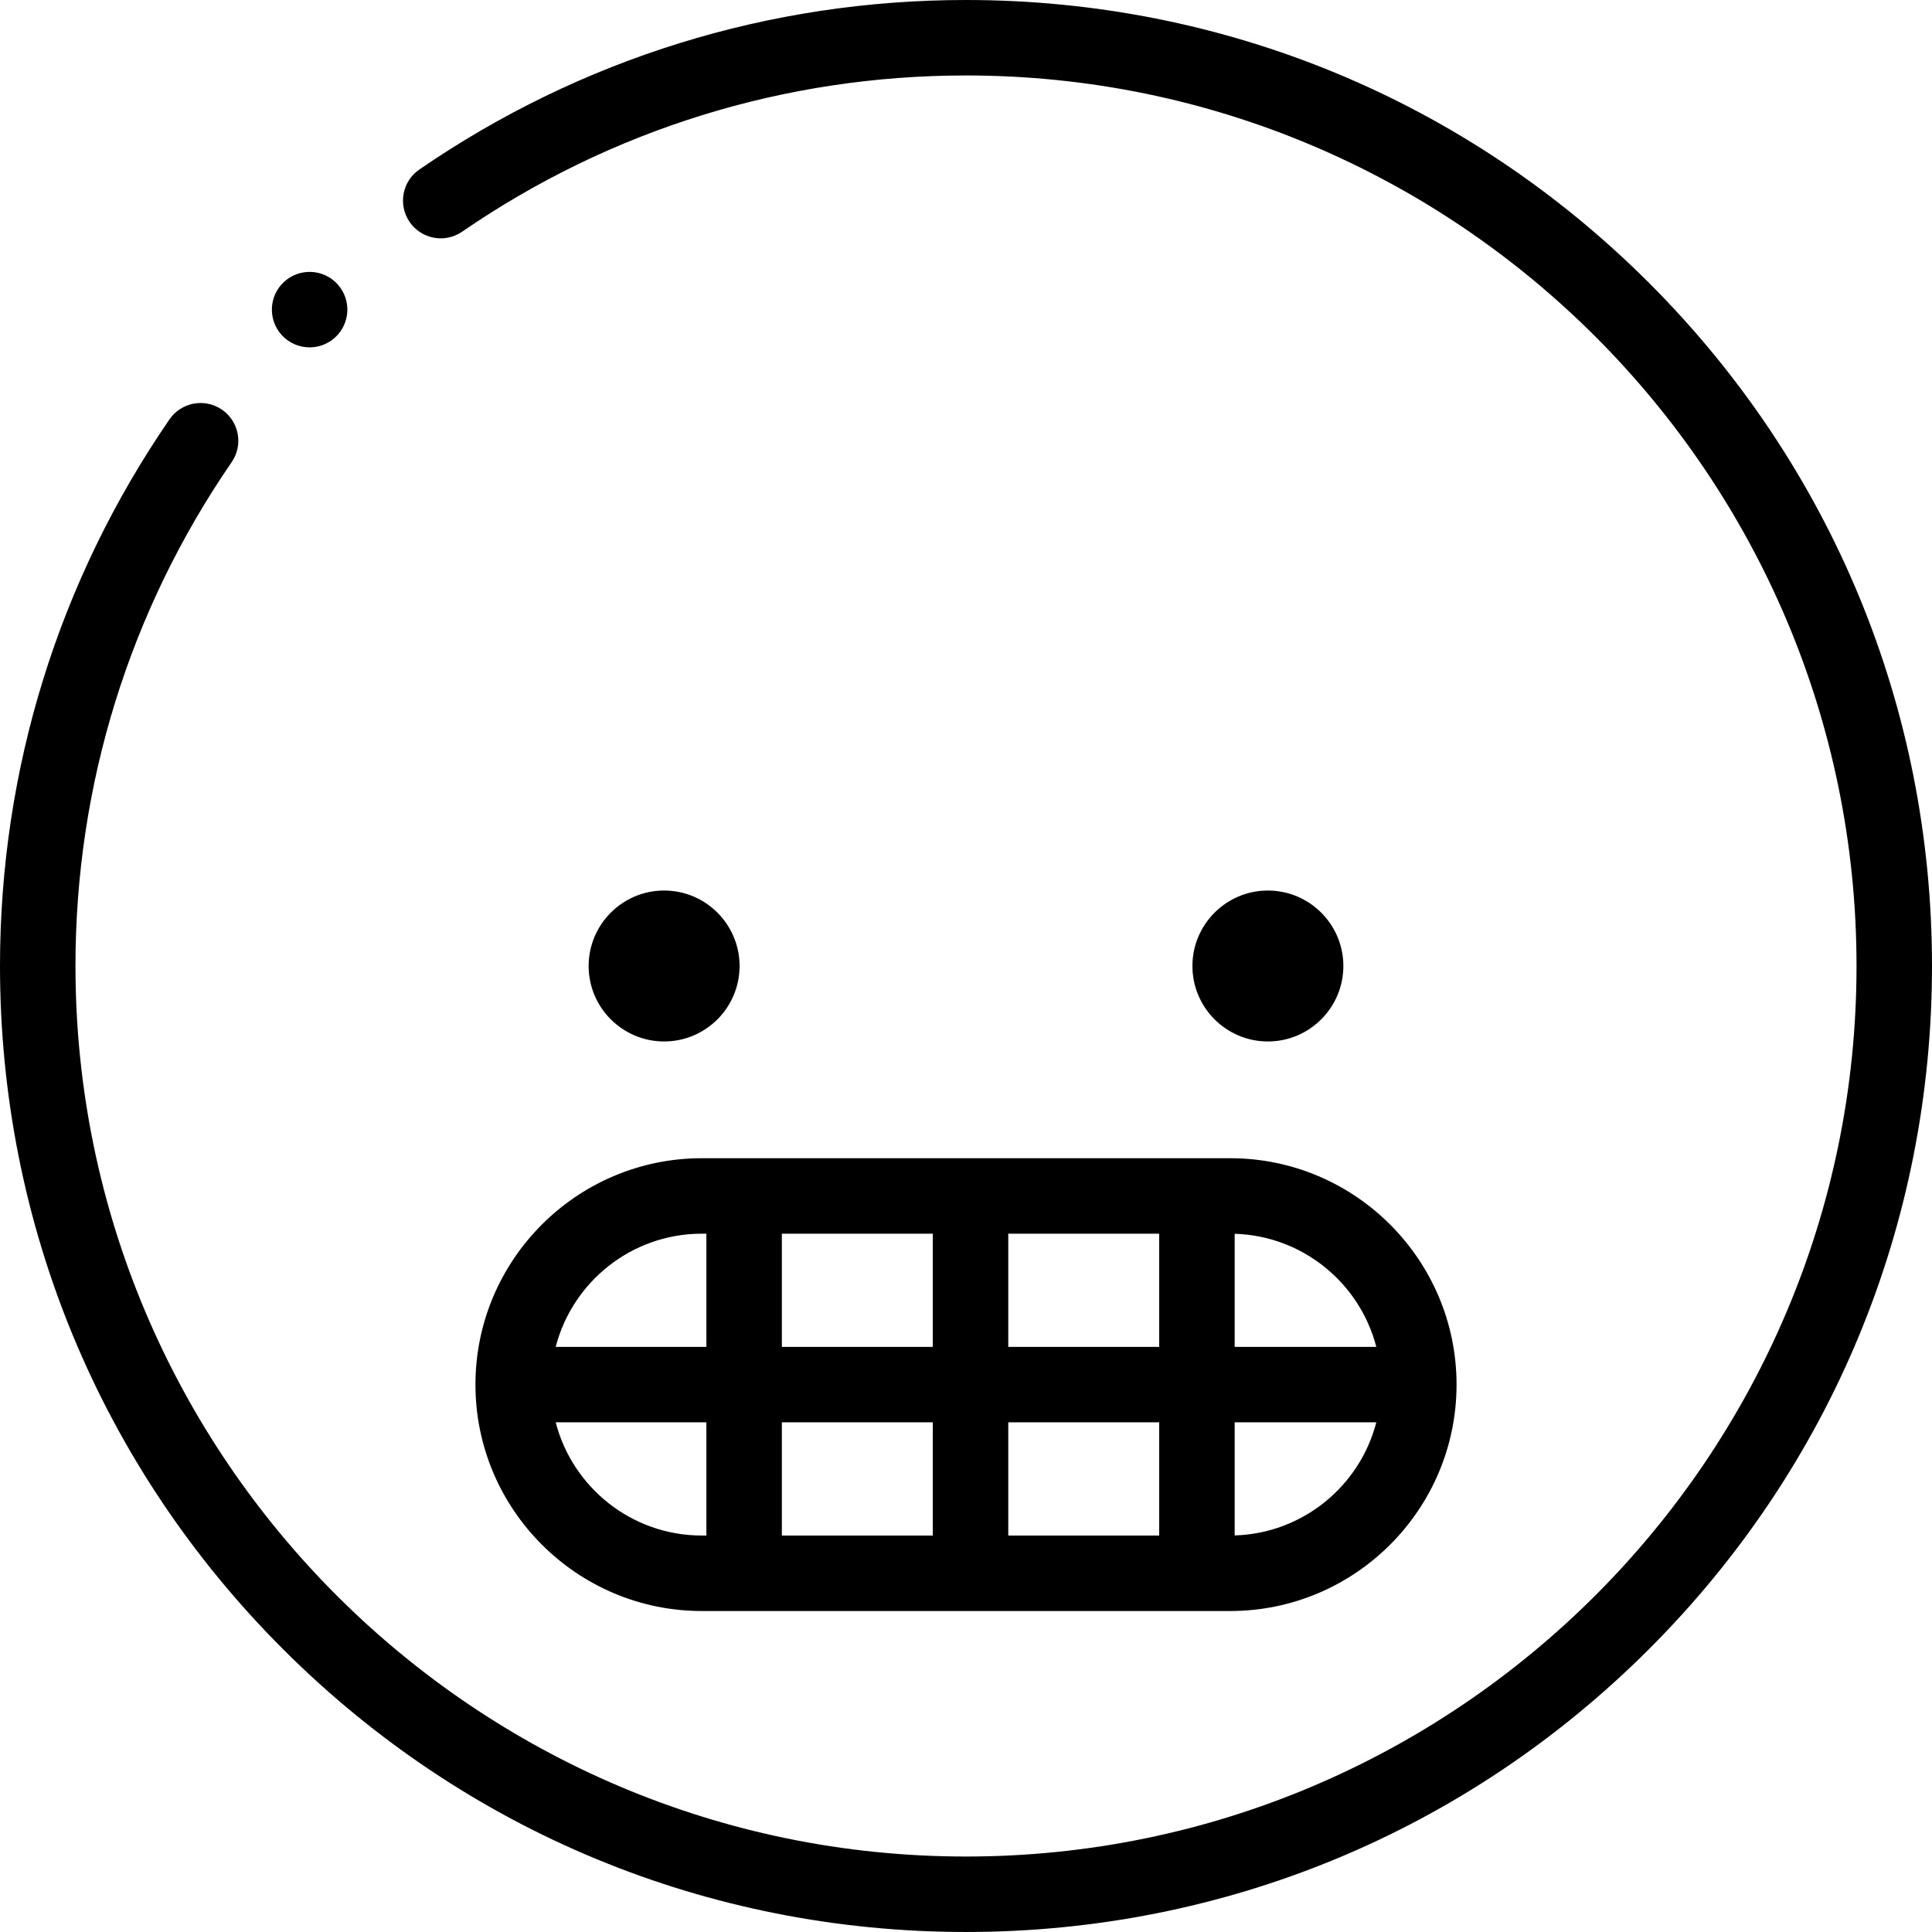 <svg height="512pt" viewBox="0 0 512 512" width="512pt" xmlns="http://www.w3.org/2000/svg"><path d="m437.02 74.98c-48.352-48.352-112.641-74.98-181.02-74.98-52.031 0-102.125 15.535-144.867 44.922-4.551 3.133-5.703 9.355-2.574 13.906 3.129 4.555 9.355 5.703 13.906 2.578 39.395-27.09 85.57-41.406 133.535-41.406 130.129 0 236 105.871 236 236s-105.871 236-236 236-236-105.871-236-236c0-47.973 14.316-94.145 41.398-133.531 3.129-4.551 1.977-10.773-2.574-13.902-4.547-3.129-10.773-1.98-13.906 2.57-29.387 42.734-44.918 92.828-44.918 144.863 0 68.379 26.629 132.668 74.98 181.02 48.352 48.352 112.641 74.98 181.02 74.98s132.668-26.629 181.02-74.98c48.352-48.352 74.98-112.641 74.98-181.02s-26.629-132.668-74.98-181.02zm0 0"/><path d="m195.996 256c0-11.027-8.973-20-20-20s-20 8.973-20 20 8.973 20 20 20 20-8.973 20-20zm0 0"/><path d="m356.004 256c0-11.027-8.973-20-20-20s-20 8.973-20 20 8.973 20 20 20 20-8.973 20-20zm0 0"/><path d="m82.051 92.051c2.414 0 4.84-.867 6.758-2.629 4.07-3.73 4.348-10.055.613-14.129-3.727-4.066-10.055-4.344-14.125-.613l-.008.008c-4.07 3.73-4.344 10.055-.609 14.125 1.969 2.148 4.664 3.238 7.371 3.238zm0 0"/><path d="m126 366.938c0 33.082 26.918 60 60 60h140c33.086 0 60-26.918 60-60 0-33.086-26.914-60-60-60h-140c-33.082 0-60 26.914-60 60zm21.266 9.996h39.934v30h-1.199c-18.605 0-34.281-12.766-38.734-30zm159.934-19.996h-40v-30h40zm0 49.996h-40v-30h40zm-60-49.996h-40v-30h40zm0 19.996v30h-40v-30zm80 29.973v-29.973h37.535c-4.355 16.863-19.461 29.438-37.535 29.973zm37.535-49.969h-37.535v-29.973c18.074.535 33.18 13.109 37.535 29.973zm-178.734-30h1.199v30h-39.934c4.453-17.234 20.129-30 38.734-30zm0 0"/></svg>